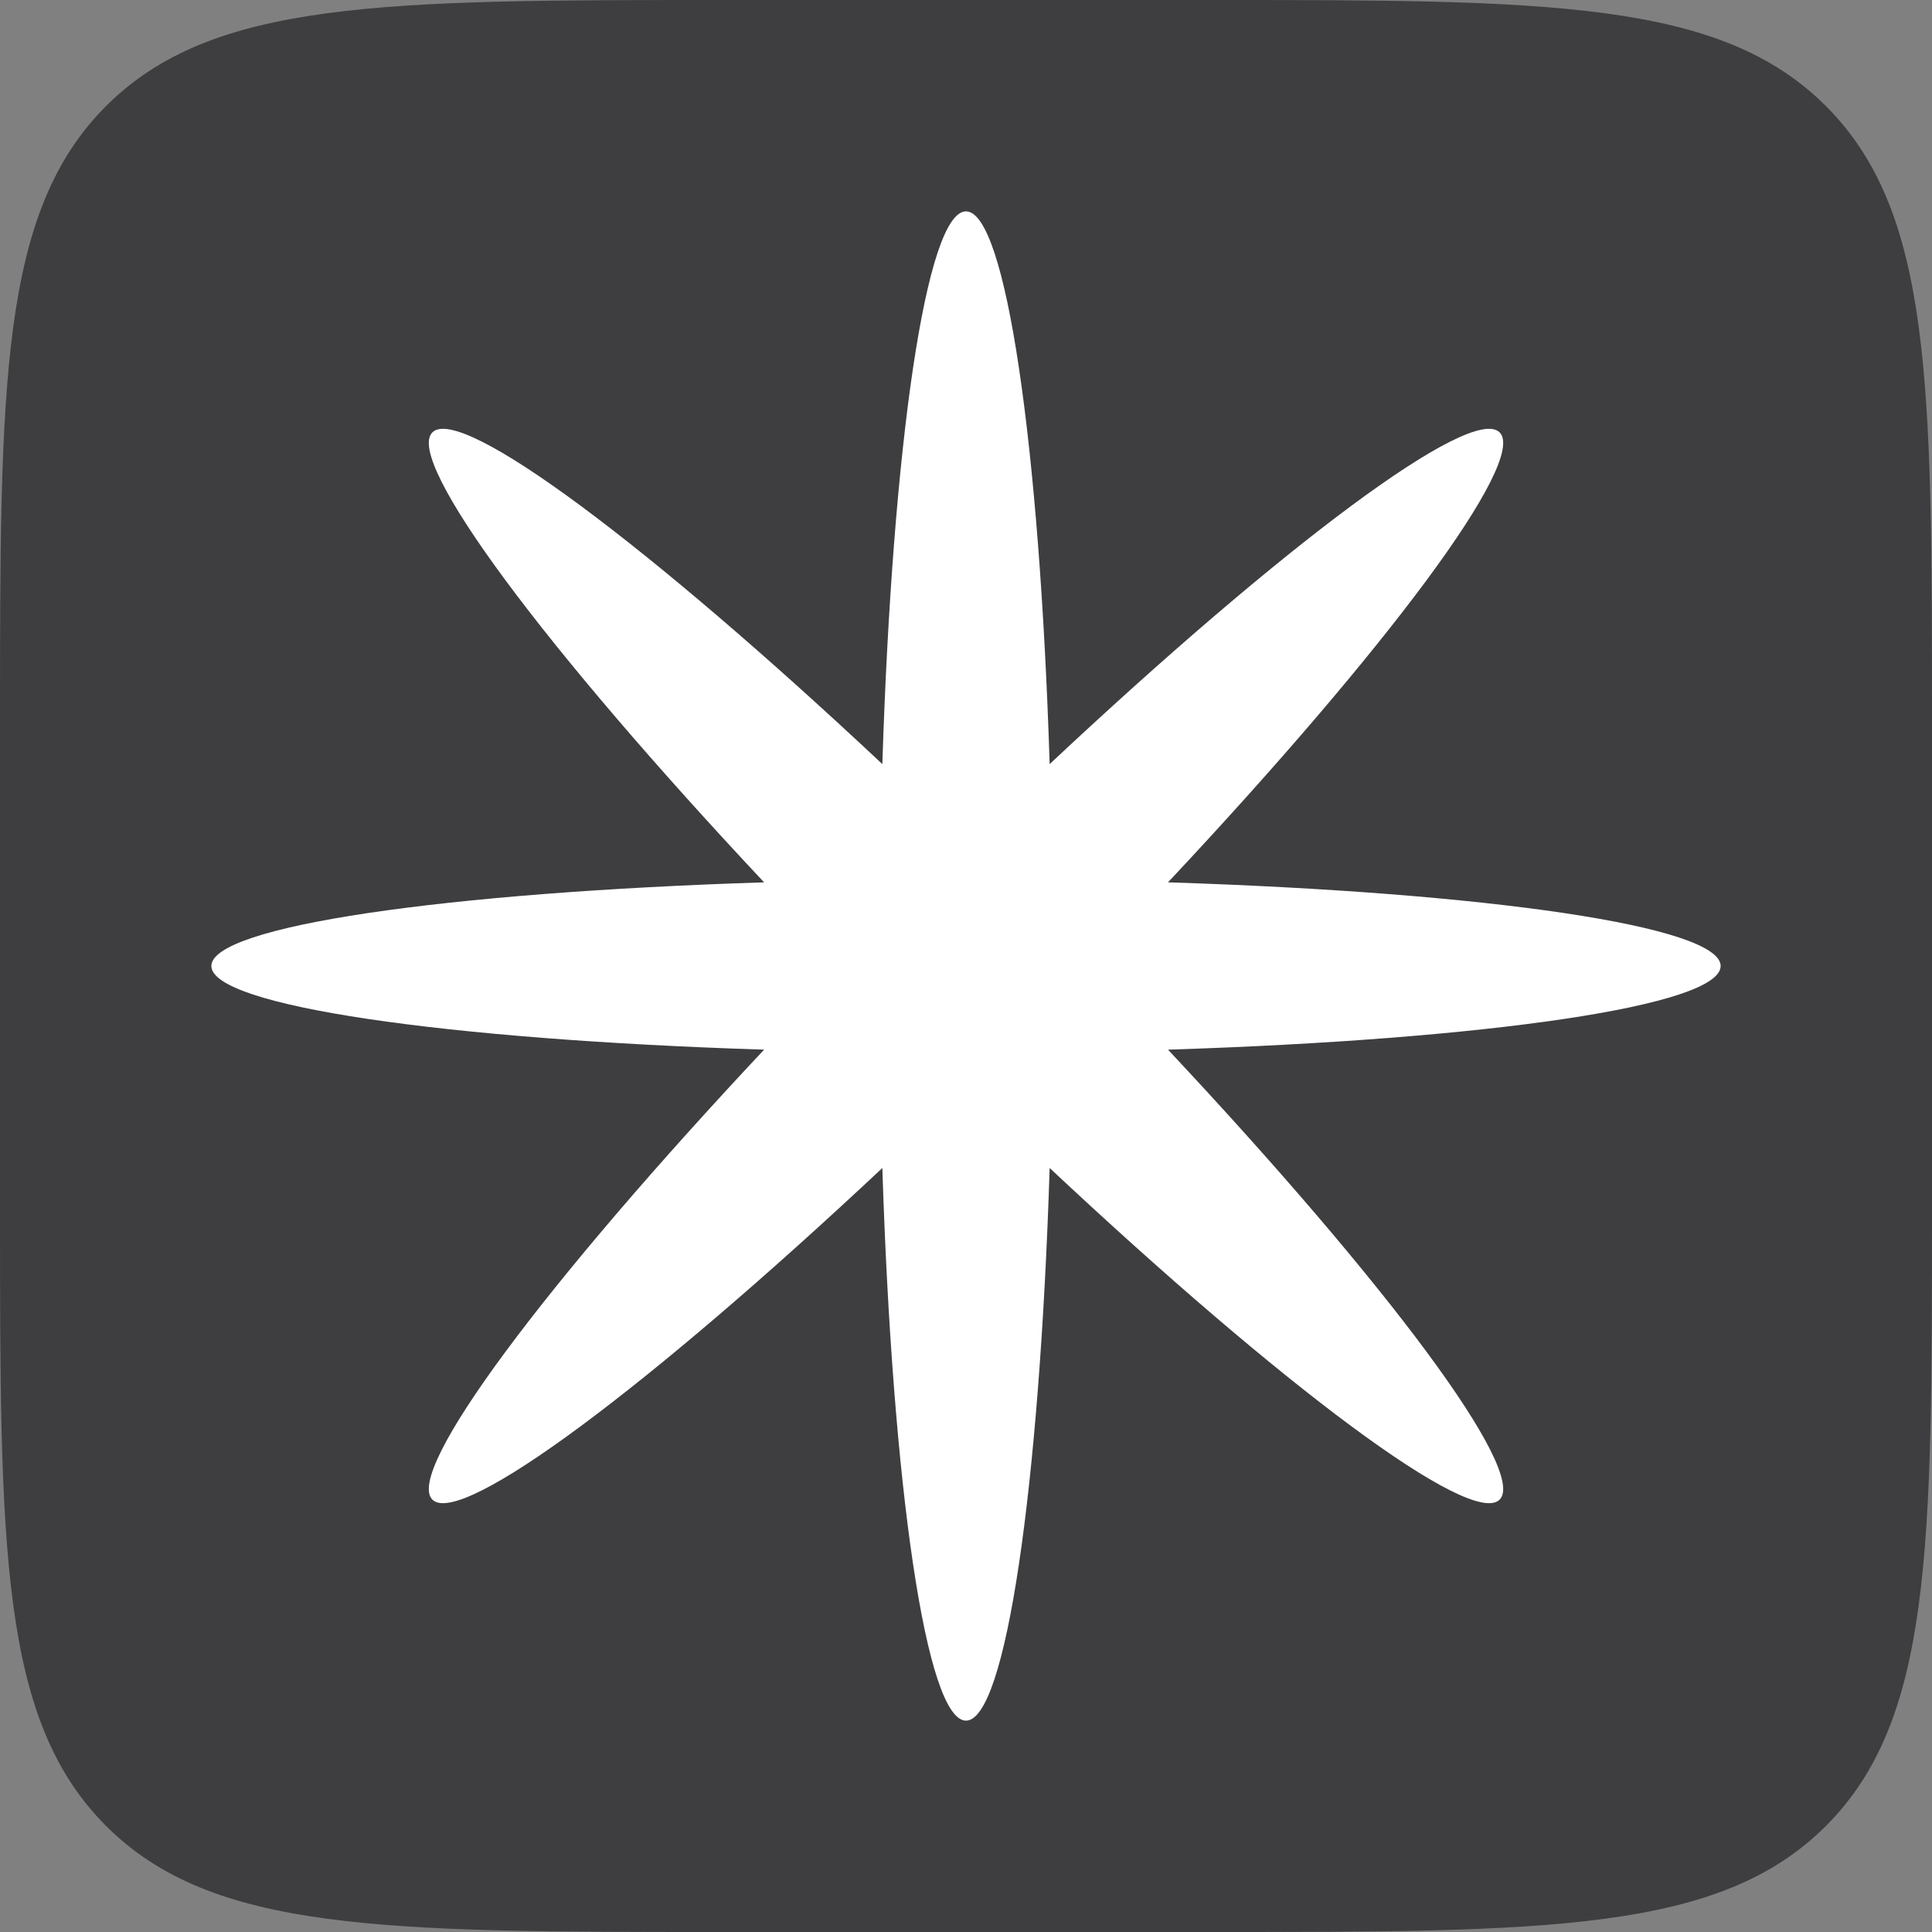 <svg width="20" height="20" viewBox="0 0 20 20" fill="none" xmlns="http://www.w3.org/2000/svg">
  <rect x="0" y="0" width="20" height="20" fill="#808080" stroke="none"/>
  <path
    d="M0 7.5C0 3.964 0 2.197 1.098 1.098C2.197 0 3.964 0 7.5 0H12.5C16.035 0 17.803 0 18.902 1.098C20 2.197 20 3.964 20 7.5V12.5C20 16.035 20 17.803 18.902 18.902C17.803 20 16.035 20 12.5 20H7.5C3.964 20 2.197 20 1.098 18.902C0 17.803 0 16.035 0 12.5V7.5Z"
    fill="#3E3E41" />
  <path
    d="M12.091 9.134C15.39 9.239 17.812 9.587 17.812 10C17.812 10.413 15.39 10.761 12.091 10.866C14.349 13.274 15.816 15.232 15.524 15.524C15.232 15.816 13.274 14.349 10.866 12.091C10.761 15.39 10.413 17.812 10 17.812C9.587 17.812 9.239 15.39 9.134 12.091C6.727 14.349 4.768 15.816 4.476 15.524C4.184 15.232 5.651 13.274 7.91 10.866C4.61 10.761 2.188 10.413 2.188 10C2.188 9.587 4.61 9.239 7.91 9.134C5.651 6.727 4.184 4.768 4.476 4.476C4.768 4.184 6.727 5.651 9.134 7.91C9.239 4.61 9.587 2.188 10 2.188C10.413 2.188 10.761 4.61 10.866 7.91C13.274 5.651 15.232 4.184 15.524 4.476C15.816 4.768 14.349 6.727 12.091 9.134Z"
    fill="white" />
</svg>
  